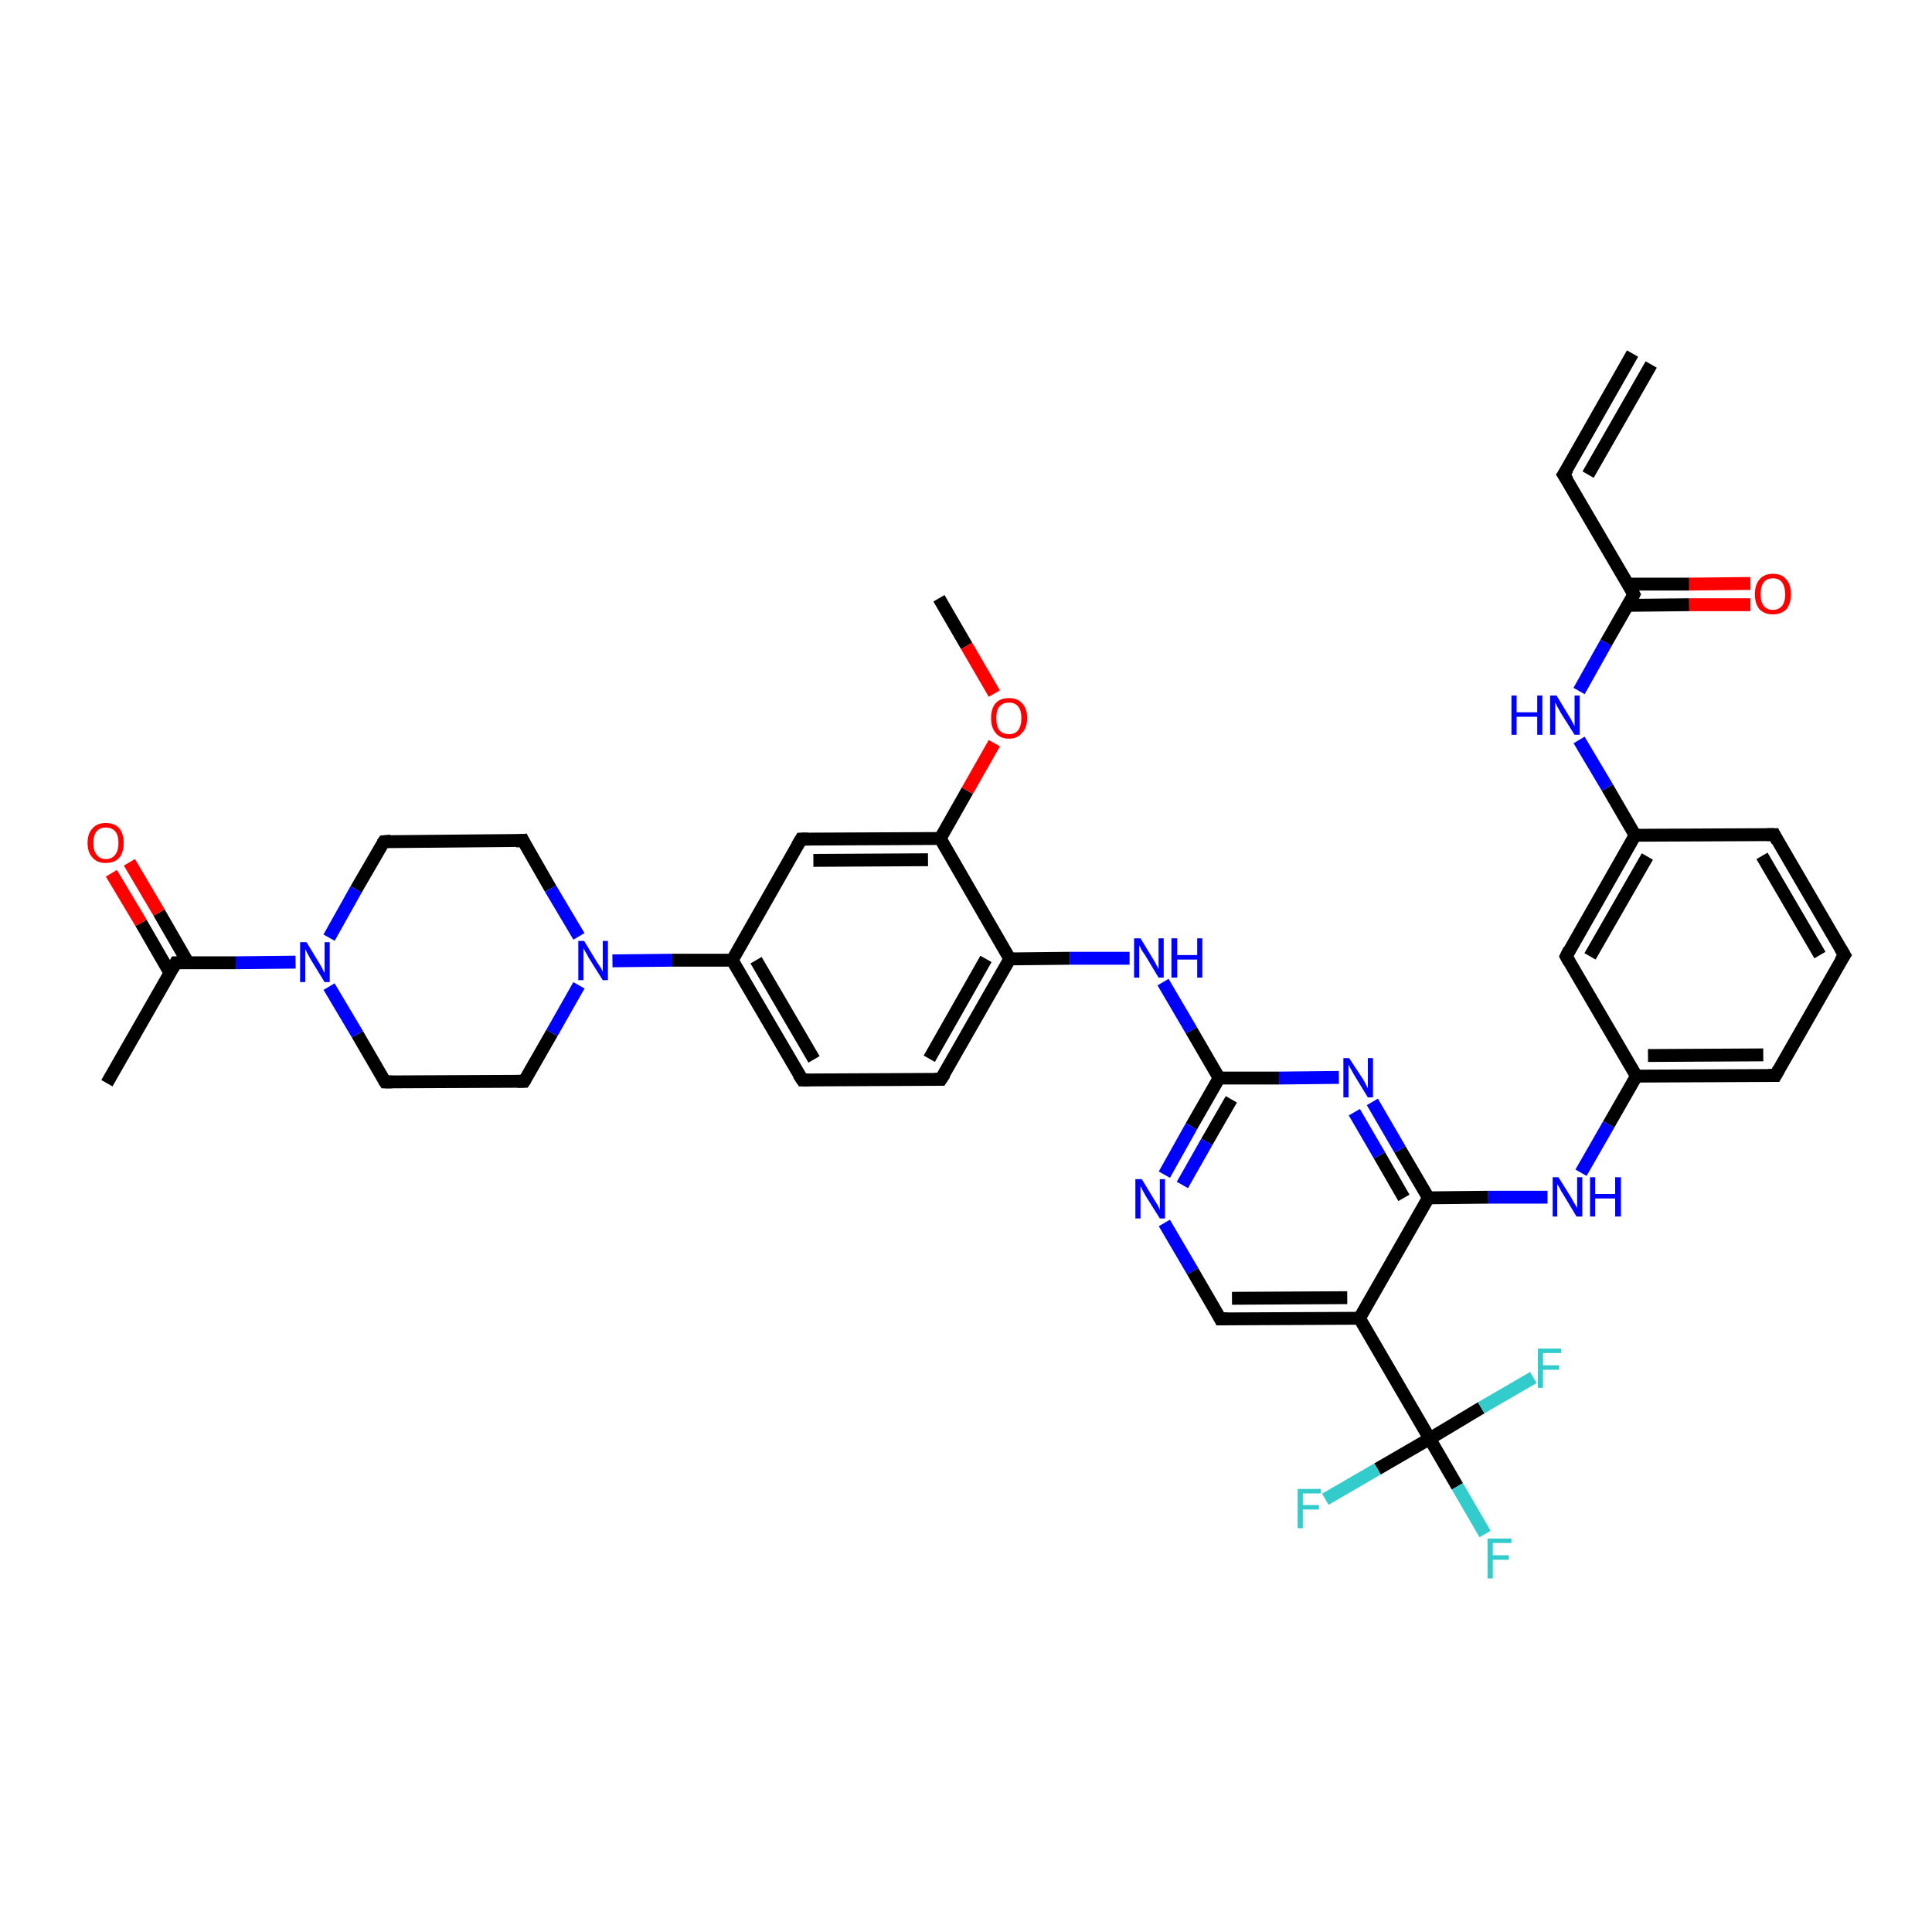 <?xml version='1.0' encoding='iso-8859-1'?>
<svg version='1.1' baseProfile='full'
              xmlns='http://www.w3.org/2000/svg'
                      xmlns:rdkit='http://www.rdkit.org/xml'
                      xmlns:xlink='http://www.w3.org/1999/xlink'
                  xml:space='preserve'
width='300px' height='300px' viewBox='0 0 300 300'>
<!-- END OF HEADER -->
<rect style='opacity:1.0;fill:#FFFFFF;stroke:none' width='300.0' height='300.0' x='0.0' y='0.0'> </rect>
<path class='bond-0 atom-0 atom-1' d='M 145.8,92.9 L 150.1,100.3' style='fill:none;fill-rule:evenodd;stroke:#000000;stroke-width:2.0px;stroke-linecap:butt;stroke-linejoin:miter;stroke-opacity:1' />
<path class='bond-0 atom-0 atom-1' d='M 150.1,100.3 L 154.4,107.7' style='fill:none;fill-rule:evenodd;stroke:#FF0000;stroke-width:2.0px;stroke-linecap:butt;stroke-linejoin:miter;stroke-opacity:1' />
<path class='bond-1 atom-1 atom-2' d='M 154.4,115.4 L 150.2,122.8' style='fill:none;fill-rule:evenodd;stroke:#FF0000;stroke-width:2.0px;stroke-linecap:butt;stroke-linejoin:miter;stroke-opacity:1' />
<path class='bond-1 atom-1 atom-2' d='M 150.2,122.8 L 146.0,130.2' style='fill:none;fill-rule:evenodd;stroke:#000000;stroke-width:2.0px;stroke-linecap:butt;stroke-linejoin:miter;stroke-opacity:1' />
<path class='bond-2 atom-2 atom-3' d='M 146.0,130.2 L 124.4,130.3' style='fill:none;fill-rule:evenodd;stroke:#000000;stroke-width:2.0px;stroke-linecap:butt;stroke-linejoin:miter;stroke-opacity:1' />
<path class='bond-2 atom-2 atom-3' d='M 144.1,133.5 L 126.3,133.6' style='fill:none;fill-rule:evenodd;stroke:#000000;stroke-width:2.0px;stroke-linecap:butt;stroke-linejoin:miter;stroke-opacity:1' />
<path class='bond-3 atom-3 atom-4' d='M 124.4,130.3 L 113.7,149.1' style='fill:none;fill-rule:evenodd;stroke:#000000;stroke-width:2.0px;stroke-linecap:butt;stroke-linejoin:miter;stroke-opacity:1' />
<path class='bond-4 atom-4 atom-5' d='M 113.7,149.1 L 124.6,167.7' style='fill:none;fill-rule:evenodd;stroke:#000000;stroke-width:2.0px;stroke-linecap:butt;stroke-linejoin:miter;stroke-opacity:1' />
<path class='bond-4 atom-4 atom-5' d='M 117.4,149.1 L 126.4,164.5' style='fill:none;fill-rule:evenodd;stroke:#000000;stroke-width:2.0px;stroke-linecap:butt;stroke-linejoin:miter;stroke-opacity:1' />
<path class='bond-5 atom-5 atom-6' d='M 124.6,167.7 L 146.1,167.6' style='fill:none;fill-rule:evenodd;stroke:#000000;stroke-width:2.0px;stroke-linecap:butt;stroke-linejoin:miter;stroke-opacity:1' />
<path class='bond-6 atom-6 atom-7' d='M 146.1,167.6 L 156.8,148.9' style='fill:none;fill-rule:evenodd;stroke:#000000;stroke-width:2.0px;stroke-linecap:butt;stroke-linejoin:miter;stroke-opacity:1' />
<path class='bond-6 atom-6 atom-7' d='M 144.3,164.4 L 153.1,148.9' style='fill:none;fill-rule:evenodd;stroke:#000000;stroke-width:2.0px;stroke-linecap:butt;stroke-linejoin:miter;stroke-opacity:1' />
<path class='bond-7 atom-7 atom-8' d='M 156.8,148.9 L 166.1,148.8' style='fill:none;fill-rule:evenodd;stroke:#000000;stroke-width:2.0px;stroke-linecap:butt;stroke-linejoin:miter;stroke-opacity:1' />
<path class='bond-7 atom-7 atom-8' d='M 166.1,148.8 L 175.4,148.8' style='fill:none;fill-rule:evenodd;stroke:#0000FF;stroke-width:2.0px;stroke-linecap:butt;stroke-linejoin:miter;stroke-opacity:1' />
<path class='bond-8 atom-8 atom-9' d='M 180.6,152.5 L 185.0,160.0' style='fill:none;fill-rule:evenodd;stroke:#0000FF;stroke-width:2.0px;stroke-linecap:butt;stroke-linejoin:miter;stroke-opacity:1' />
<path class='bond-8 atom-8 atom-9' d='M 185.0,160.0 L 189.3,167.4' style='fill:none;fill-rule:evenodd;stroke:#000000;stroke-width:2.0px;stroke-linecap:butt;stroke-linejoin:miter;stroke-opacity:1' />
<path class='bond-9 atom-9 atom-10' d='M 189.3,167.4 L 185.0,174.9' style='fill:none;fill-rule:evenodd;stroke:#000000;stroke-width:2.0px;stroke-linecap:butt;stroke-linejoin:miter;stroke-opacity:1' />
<path class='bond-9 atom-9 atom-10' d='M 185.0,174.9 L 180.8,182.4' style='fill:none;fill-rule:evenodd;stroke:#0000FF;stroke-width:2.0px;stroke-linecap:butt;stroke-linejoin:miter;stroke-opacity:1' />
<path class='bond-9 atom-9 atom-10' d='M 191.2,170.7 L 187.4,177.3' style='fill:none;fill-rule:evenodd;stroke:#000000;stroke-width:2.0px;stroke-linecap:butt;stroke-linejoin:miter;stroke-opacity:1' />
<path class='bond-9 atom-9 atom-10' d='M 187.4,177.3 L 183.6,184.0' style='fill:none;fill-rule:evenodd;stroke:#0000FF;stroke-width:2.0px;stroke-linecap:butt;stroke-linejoin:miter;stroke-opacity:1' />
<path class='bond-10 atom-10 atom-11' d='M 180.8,189.9 L 185.2,197.4' style='fill:none;fill-rule:evenodd;stroke:#0000FF;stroke-width:2.0px;stroke-linecap:butt;stroke-linejoin:miter;stroke-opacity:1' />
<path class='bond-10 atom-10 atom-11' d='M 185.2,197.4 L 189.5,204.8' style='fill:none;fill-rule:evenodd;stroke:#000000;stroke-width:2.0px;stroke-linecap:butt;stroke-linejoin:miter;stroke-opacity:1' />
<path class='bond-11 atom-11 atom-12' d='M 189.5,204.8 L 211.1,204.7' style='fill:none;fill-rule:evenodd;stroke:#000000;stroke-width:2.0px;stroke-linecap:butt;stroke-linejoin:miter;stroke-opacity:1' />
<path class='bond-11 atom-11 atom-12' d='M 191.3,201.6 L 209.2,201.5' style='fill:none;fill-rule:evenodd;stroke:#000000;stroke-width:2.0px;stroke-linecap:butt;stroke-linejoin:miter;stroke-opacity:1' />
<path class='bond-12 atom-12 atom-13' d='M 211.1,204.7 L 221.8,186.0' style='fill:none;fill-rule:evenodd;stroke:#000000;stroke-width:2.0px;stroke-linecap:butt;stroke-linejoin:miter;stroke-opacity:1' />
<path class='bond-13 atom-13 atom-14' d='M 221.8,186.0 L 231.1,185.9' style='fill:none;fill-rule:evenodd;stroke:#000000;stroke-width:2.0px;stroke-linecap:butt;stroke-linejoin:miter;stroke-opacity:1' />
<path class='bond-13 atom-13 atom-14' d='M 231.1,185.9 L 240.3,185.9' style='fill:none;fill-rule:evenodd;stroke:#0000FF;stroke-width:2.0px;stroke-linecap:butt;stroke-linejoin:miter;stroke-opacity:1' />
<path class='bond-14 atom-14 atom-15' d='M 245.5,182.1 L 249.8,174.6' style='fill:none;fill-rule:evenodd;stroke:#0000FF;stroke-width:2.0px;stroke-linecap:butt;stroke-linejoin:miter;stroke-opacity:1' />
<path class='bond-14 atom-14 atom-15' d='M 249.8,174.6 L 254.1,167.1' style='fill:none;fill-rule:evenodd;stroke:#000000;stroke-width:2.0px;stroke-linecap:butt;stroke-linejoin:miter;stroke-opacity:1' />
<path class='bond-15 atom-15 atom-16' d='M 254.1,167.1 L 275.7,167.0' style='fill:none;fill-rule:evenodd;stroke:#000000;stroke-width:2.0px;stroke-linecap:butt;stroke-linejoin:miter;stroke-opacity:1' />
<path class='bond-15 atom-15 atom-16' d='M 255.9,163.9 L 273.8,163.8' style='fill:none;fill-rule:evenodd;stroke:#000000;stroke-width:2.0px;stroke-linecap:butt;stroke-linejoin:miter;stroke-opacity:1' />
<path class='bond-16 atom-16 atom-17' d='M 275.7,167.0 L 286.4,148.3' style='fill:none;fill-rule:evenodd;stroke:#000000;stroke-width:2.0px;stroke-linecap:butt;stroke-linejoin:miter;stroke-opacity:1' />
<path class='bond-17 atom-17 atom-18' d='M 286.4,148.3 L 275.5,129.6' style='fill:none;fill-rule:evenodd;stroke:#000000;stroke-width:2.0px;stroke-linecap:butt;stroke-linejoin:miter;stroke-opacity:1' />
<path class='bond-17 atom-17 atom-18' d='M 282.6,148.3 L 273.6,132.9' style='fill:none;fill-rule:evenodd;stroke:#000000;stroke-width:2.0px;stroke-linecap:butt;stroke-linejoin:miter;stroke-opacity:1' />
<path class='bond-18 atom-18 atom-19' d='M 275.5,129.6 L 253.9,129.7' style='fill:none;fill-rule:evenodd;stroke:#000000;stroke-width:2.0px;stroke-linecap:butt;stroke-linejoin:miter;stroke-opacity:1' />
<path class='bond-19 atom-19 atom-20' d='M 253.9,129.7 L 249.6,122.3' style='fill:none;fill-rule:evenodd;stroke:#000000;stroke-width:2.0px;stroke-linecap:butt;stroke-linejoin:miter;stroke-opacity:1' />
<path class='bond-19 atom-19 atom-20' d='M 249.6,122.3 L 245.2,114.9' style='fill:none;fill-rule:evenodd;stroke:#0000FF;stroke-width:2.0px;stroke-linecap:butt;stroke-linejoin:miter;stroke-opacity:1' />
<path class='bond-20 atom-20 atom-21' d='M 245.2,107.3 L 249.4,99.8' style='fill:none;fill-rule:evenodd;stroke:#0000FF;stroke-width:2.0px;stroke-linecap:butt;stroke-linejoin:miter;stroke-opacity:1' />
<path class='bond-20 atom-20 atom-21' d='M 249.4,99.8 L 253.7,92.3' style='fill:none;fill-rule:evenodd;stroke:#000000;stroke-width:2.0px;stroke-linecap:butt;stroke-linejoin:miter;stroke-opacity:1' />
<path class='bond-21 atom-21 atom-22' d='M 252.8,94.0 L 262.3,93.9' style='fill:none;fill-rule:evenodd;stroke:#000000;stroke-width:2.0px;stroke-linecap:butt;stroke-linejoin:miter;stroke-opacity:1' />
<path class='bond-21 atom-21 atom-22' d='M 262.3,93.9 L 271.8,93.9' style='fill:none;fill-rule:evenodd;stroke:#FF0000;stroke-width:2.0px;stroke-linecap:butt;stroke-linejoin:miter;stroke-opacity:1' />
<path class='bond-21 atom-21 atom-22' d='M 252.8,90.7 L 262.3,90.7' style='fill:none;fill-rule:evenodd;stroke:#000000;stroke-width:2.0px;stroke-linecap:butt;stroke-linejoin:miter;stroke-opacity:1' />
<path class='bond-21 atom-21 atom-22' d='M 262.3,90.7 L 271.8,90.6' style='fill:none;fill-rule:evenodd;stroke:#FF0000;stroke-width:2.0px;stroke-linecap:butt;stroke-linejoin:miter;stroke-opacity:1' />
<path class='bond-22 atom-21 atom-23' d='M 253.7,92.3 L 242.8,73.7' style='fill:none;fill-rule:evenodd;stroke:#000000;stroke-width:2.0px;stroke-linecap:butt;stroke-linejoin:miter;stroke-opacity:1' />
<path class='bond-23 atom-23 atom-24' d='M 242.8,73.7 L 253.5,54.9' style='fill:none;fill-rule:evenodd;stroke:#000000;stroke-width:2.0px;stroke-linecap:butt;stroke-linejoin:miter;stroke-opacity:1' />
<path class='bond-23 atom-23 atom-24' d='M 246.6,73.7 L 256.4,56.6' style='fill:none;fill-rule:evenodd;stroke:#000000;stroke-width:2.0px;stroke-linecap:butt;stroke-linejoin:miter;stroke-opacity:1' />
<path class='bond-24 atom-19 atom-25' d='M 253.9,129.7 L 243.2,148.5' style='fill:none;fill-rule:evenodd;stroke:#000000;stroke-width:2.0px;stroke-linecap:butt;stroke-linejoin:miter;stroke-opacity:1' />
<path class='bond-24 atom-19 atom-25' d='M 255.8,133.0 L 246.9,148.5' style='fill:none;fill-rule:evenodd;stroke:#000000;stroke-width:2.0px;stroke-linecap:butt;stroke-linejoin:miter;stroke-opacity:1' />
<path class='bond-25 atom-13 atom-26' d='M 221.8,186.0 L 217.4,178.5' style='fill:none;fill-rule:evenodd;stroke:#000000;stroke-width:2.0px;stroke-linecap:butt;stroke-linejoin:miter;stroke-opacity:1' />
<path class='bond-25 atom-13 atom-26' d='M 217.4,178.5 L 213.1,171.1' style='fill:none;fill-rule:evenodd;stroke:#0000FF;stroke-width:2.0px;stroke-linecap:butt;stroke-linejoin:miter;stroke-opacity:1' />
<path class='bond-25 atom-13 atom-26' d='M 218.0,186.0 L 214.2,179.4' style='fill:none;fill-rule:evenodd;stroke:#000000;stroke-width:2.0px;stroke-linecap:butt;stroke-linejoin:miter;stroke-opacity:1' />
<path class='bond-25 atom-13 atom-26' d='M 214.2,179.4 L 210.3,172.7' style='fill:none;fill-rule:evenodd;stroke:#0000FF;stroke-width:2.0px;stroke-linecap:butt;stroke-linejoin:miter;stroke-opacity:1' />
<path class='bond-26 atom-12 atom-27' d='M 211.1,204.7 L 222.0,223.4' style='fill:none;fill-rule:evenodd;stroke:#000000;stroke-width:2.0px;stroke-linecap:butt;stroke-linejoin:miter;stroke-opacity:1' />
<path class='bond-27 atom-27 atom-28' d='M 222.0,223.4 L 226.3,230.8' style='fill:none;fill-rule:evenodd;stroke:#000000;stroke-width:2.0px;stroke-linecap:butt;stroke-linejoin:miter;stroke-opacity:1' />
<path class='bond-27 atom-27 atom-28' d='M 226.3,230.8 L 230.6,238.2' style='fill:none;fill-rule:evenodd;stroke:#33CCCC;stroke-width:2.0px;stroke-linecap:butt;stroke-linejoin:miter;stroke-opacity:1' />
<path class='bond-28 atom-27 atom-29' d='M 222.0,223.4 L 213.9,228.1' style='fill:none;fill-rule:evenodd;stroke:#000000;stroke-width:2.0px;stroke-linecap:butt;stroke-linejoin:miter;stroke-opacity:1' />
<path class='bond-28 atom-27 atom-29' d='M 213.9,228.1 L 205.8,232.8' style='fill:none;fill-rule:evenodd;stroke:#33CCCC;stroke-width:2.0px;stroke-linecap:butt;stroke-linejoin:miter;stroke-opacity:1' />
<path class='bond-29 atom-27 atom-30' d='M 222.0,223.4 L 230.0,218.6' style='fill:none;fill-rule:evenodd;stroke:#000000;stroke-width:2.0px;stroke-linecap:butt;stroke-linejoin:miter;stroke-opacity:1' />
<path class='bond-29 atom-27 atom-30' d='M 230.0,218.6 L 238.1,213.9' style='fill:none;fill-rule:evenodd;stroke:#33CCCC;stroke-width:2.0px;stroke-linecap:butt;stroke-linejoin:miter;stroke-opacity:1' />
<path class='bond-30 atom-4 atom-31' d='M 113.7,149.1 L 104.4,149.1' style='fill:none;fill-rule:evenodd;stroke:#000000;stroke-width:2.0px;stroke-linecap:butt;stroke-linejoin:miter;stroke-opacity:1' />
<path class='bond-30 atom-4 atom-31' d='M 104.4,149.1 L 95.1,149.2' style='fill:none;fill-rule:evenodd;stroke:#0000FF;stroke-width:2.0px;stroke-linecap:butt;stroke-linejoin:miter;stroke-opacity:1' />
<path class='bond-31 atom-31 atom-32' d='M 89.9,153.0 L 85.7,160.4' style='fill:none;fill-rule:evenodd;stroke:#0000FF;stroke-width:2.0px;stroke-linecap:butt;stroke-linejoin:miter;stroke-opacity:1' />
<path class='bond-31 atom-31 atom-32' d='M 85.7,160.4 L 81.4,167.9' style='fill:none;fill-rule:evenodd;stroke:#000000;stroke-width:2.0px;stroke-linecap:butt;stroke-linejoin:miter;stroke-opacity:1' />
<path class='bond-32 atom-32 atom-33' d='M 81.4,167.9 L 59.8,168.0' style='fill:none;fill-rule:evenodd;stroke:#000000;stroke-width:2.0px;stroke-linecap:butt;stroke-linejoin:miter;stroke-opacity:1' />
<path class='bond-33 atom-33 atom-34' d='M 59.8,168.0 L 55.5,160.6' style='fill:none;fill-rule:evenodd;stroke:#000000;stroke-width:2.0px;stroke-linecap:butt;stroke-linejoin:miter;stroke-opacity:1' />
<path class='bond-33 atom-33 atom-34' d='M 55.5,160.6 L 51.1,153.2' style='fill:none;fill-rule:evenodd;stroke:#0000FF;stroke-width:2.0px;stroke-linecap:butt;stroke-linejoin:miter;stroke-opacity:1' />
<path class='bond-34 atom-34 atom-35' d='M 51.1,145.6 L 55.3,138.1' style='fill:none;fill-rule:evenodd;stroke:#0000FF;stroke-width:2.0px;stroke-linecap:butt;stroke-linejoin:miter;stroke-opacity:1' />
<path class='bond-34 atom-34 atom-35' d='M 55.3,138.1 L 59.6,130.7' style='fill:none;fill-rule:evenodd;stroke:#000000;stroke-width:2.0px;stroke-linecap:butt;stroke-linejoin:miter;stroke-opacity:1' />
<path class='bond-35 atom-35 atom-36' d='M 59.6,130.7 L 81.2,130.5' style='fill:none;fill-rule:evenodd;stroke:#000000;stroke-width:2.0px;stroke-linecap:butt;stroke-linejoin:miter;stroke-opacity:1' />
<path class='bond-36 atom-34 atom-37' d='M 45.9,149.4 L 36.6,149.5' style='fill:none;fill-rule:evenodd;stroke:#0000FF;stroke-width:2.0px;stroke-linecap:butt;stroke-linejoin:miter;stroke-opacity:1' />
<path class='bond-36 atom-34 atom-37' d='M 36.6,149.5 L 27.3,149.5' style='fill:none;fill-rule:evenodd;stroke:#000000;stroke-width:2.0px;stroke-linecap:butt;stroke-linejoin:miter;stroke-opacity:1' />
<path class='bond-37 atom-37 atom-38' d='M 27.3,149.5 L 16.6,168.2' style='fill:none;fill-rule:evenodd;stroke:#000000;stroke-width:2.0px;stroke-linecap:butt;stroke-linejoin:miter;stroke-opacity:1' />
<path class='bond-38 atom-37 atom-39' d='M 29.2,149.5 L 24.7,141.7' style='fill:none;fill-rule:evenodd;stroke:#000000;stroke-width:2.0px;stroke-linecap:butt;stroke-linejoin:miter;stroke-opacity:1' />
<path class='bond-38 atom-37 atom-39' d='M 24.7,141.7 L 20.1,133.9' style='fill:none;fill-rule:evenodd;stroke:#FF0000;stroke-width:2.0px;stroke-linecap:butt;stroke-linejoin:miter;stroke-opacity:1' />
<path class='bond-38 atom-37 atom-39' d='M 26.4,151.1 L 21.9,143.3' style='fill:none;fill-rule:evenodd;stroke:#000000;stroke-width:2.0px;stroke-linecap:butt;stroke-linejoin:miter;stroke-opacity:1' />
<path class='bond-38 atom-37 atom-39' d='M 21.9,143.3 L 17.3,135.6' style='fill:none;fill-rule:evenodd;stroke:#FF0000;stroke-width:2.0px;stroke-linecap:butt;stroke-linejoin:miter;stroke-opacity:1' />
<path class='bond-39 atom-7 atom-2' d='M 156.8,148.9 L 146.0,130.2' style='fill:none;fill-rule:evenodd;stroke:#000000;stroke-width:2.0px;stroke-linecap:butt;stroke-linejoin:miter;stroke-opacity:1' />
<path class='bond-40 atom-26 atom-9' d='M 207.9,167.3 L 198.6,167.4' style='fill:none;fill-rule:evenodd;stroke:#0000FF;stroke-width:2.0px;stroke-linecap:butt;stroke-linejoin:miter;stroke-opacity:1' />
<path class='bond-40 atom-26 atom-9' d='M 198.6,167.4 L 189.3,167.4' style='fill:none;fill-rule:evenodd;stroke:#000000;stroke-width:2.0px;stroke-linecap:butt;stroke-linejoin:miter;stroke-opacity:1' />
<path class='bond-41 atom-25 atom-15' d='M 243.2,148.5 L 254.1,167.1' style='fill:none;fill-rule:evenodd;stroke:#000000;stroke-width:2.0px;stroke-linecap:butt;stroke-linejoin:miter;stroke-opacity:1' />
<path class='bond-42 atom-36 atom-31' d='M 81.2,130.5 L 85.5,138.0' style='fill:none;fill-rule:evenodd;stroke:#000000;stroke-width:2.0px;stroke-linecap:butt;stroke-linejoin:miter;stroke-opacity:1' />
<path class='bond-42 atom-36 atom-31' d='M 85.5,138.0 L 89.9,145.4' style='fill:none;fill-rule:evenodd;stroke:#0000FF;stroke-width:2.0px;stroke-linecap:butt;stroke-linejoin:miter;stroke-opacity:1' />
<path d='M 125.5,130.3 L 124.4,130.3 L 123.8,131.3' style='fill:none;stroke:#000000;stroke-width:2.0px;stroke-linecap:butt;stroke-linejoin:miter;stroke-opacity:1;' />
<path d='M 124.0,166.8 L 124.6,167.7 L 125.6,167.7' style='fill:none;stroke:#000000;stroke-width:2.0px;stroke-linecap:butt;stroke-linejoin:miter;stroke-opacity:1;' />
<path d='M 145.1,167.6 L 146.1,167.6 L 146.7,166.7' style='fill:none;stroke:#000000;stroke-width:2.0px;stroke-linecap:butt;stroke-linejoin:miter;stroke-opacity:1;' />
<path d='M 189.3,204.4 L 189.5,204.8 L 190.6,204.8' style='fill:none;stroke:#000000;stroke-width:2.0px;stroke-linecap:butt;stroke-linejoin:miter;stroke-opacity:1;' />
<path d='M 274.6,167.0 L 275.7,167.0 L 276.2,166.1' style='fill:none;stroke:#000000;stroke-width:2.0px;stroke-linecap:butt;stroke-linejoin:miter;stroke-opacity:1;' />
<path d='M 285.8,149.2 L 286.4,148.3 L 285.8,147.3' style='fill:none;stroke:#000000;stroke-width:2.0px;stroke-linecap:butt;stroke-linejoin:miter;stroke-opacity:1;' />
<path d='M 276.0,130.6 L 275.5,129.6 L 274.4,129.6' style='fill:none;stroke:#000000;stroke-width:2.0px;stroke-linecap:butt;stroke-linejoin:miter;stroke-opacity:1;' />
<path d='M 253.5,92.7 L 253.7,92.3 L 253.2,91.4' style='fill:none;stroke:#000000;stroke-width:2.0px;stroke-linecap:butt;stroke-linejoin:miter;stroke-opacity:1;' />
<path d='M 243.4,74.6 L 242.8,73.7 L 243.4,72.8' style='fill:none;stroke:#000000;stroke-width:2.0px;stroke-linecap:butt;stroke-linejoin:miter;stroke-opacity:1;' />
<path d='M 243.7,147.5 L 243.2,148.5 L 243.7,149.4' style='fill:none;stroke:#000000;stroke-width:2.0px;stroke-linecap:butt;stroke-linejoin:miter;stroke-opacity:1;' />
<path d='M 81.6,167.6 L 81.4,167.9 L 80.3,167.9' style='fill:none;stroke:#000000;stroke-width:2.0px;stroke-linecap:butt;stroke-linejoin:miter;stroke-opacity:1;' />
<path d='M 60.9,168.0 L 59.8,168.0 L 59.6,167.7' style='fill:none;stroke:#000000;stroke-width:2.0px;stroke-linecap:butt;stroke-linejoin:miter;stroke-opacity:1;' />
<path d='M 59.4,131.0 L 59.6,130.7 L 60.7,130.6' style='fill:none;stroke:#000000;stroke-width:2.0px;stroke-linecap:butt;stroke-linejoin:miter;stroke-opacity:1;' />
<path d='M 80.1,130.6 L 81.2,130.5 L 81.4,130.9' style='fill:none;stroke:#000000;stroke-width:2.0px;stroke-linecap:butt;stroke-linejoin:miter;stroke-opacity:1;' />
<path d='M 27.8,149.5 L 27.3,149.5 L 26.8,150.4' style='fill:none;stroke:#000000;stroke-width:2.0px;stroke-linecap:butt;stroke-linejoin:miter;stroke-opacity:1;' />
<path class='atom-1' d='M 153.9 111.5
Q 153.9 110.0, 154.6 109.2
Q 155.3 108.4, 156.7 108.4
Q 158.0 108.4, 158.7 109.2
Q 159.5 110.0, 159.5 111.5
Q 159.5 113.0, 158.7 113.8
Q 158.0 114.7, 156.7 114.7
Q 155.3 114.7, 154.6 113.8
Q 153.9 113.0, 153.9 111.5
M 156.7 114.0
Q 157.6 114.0, 158.1 113.4
Q 158.6 112.7, 158.6 111.5
Q 158.6 110.3, 158.1 109.7
Q 157.6 109.1, 156.7 109.1
Q 155.7 109.1, 155.2 109.7
Q 154.7 110.3, 154.7 111.5
Q 154.7 112.7, 155.2 113.4
Q 155.7 114.0, 156.7 114.0
' fill='#FF0000'/>
<path class='atom-8' d='M 177.1 145.7
L 179.1 149.0
Q 179.3 149.3, 179.6 149.9
Q 179.9 150.4, 179.9 150.5
L 179.9 145.7
L 180.7 145.7
L 180.7 151.8
L 179.9 151.8
L 177.8 148.3
Q 177.5 147.9, 177.2 147.4
Q 177.0 146.9, 176.9 146.8
L 176.9 151.8
L 176.1 151.8
L 176.1 145.7
L 177.1 145.7
' fill='#0000FF'/>
<path class='atom-8' d='M 181.9 145.7
L 182.8 145.7
L 182.8 148.3
L 185.9 148.3
L 185.9 145.7
L 186.7 145.7
L 186.7 151.8
L 185.9 151.8
L 185.9 149.0
L 182.8 149.0
L 182.8 151.8
L 181.9 151.8
L 181.9 145.7
' fill='#0000FF'/>
<path class='atom-10' d='M 177.3 183.1
L 179.3 186.4
Q 179.5 186.7, 179.8 187.2
Q 180.1 187.8, 180.1 187.9
L 180.1 183.1
L 180.9 183.1
L 180.9 189.2
L 180.1 189.2
L 177.9 185.7
Q 177.7 185.3, 177.4 184.8
Q 177.2 184.3, 177.1 184.2
L 177.1 189.2
L 176.3 189.2
L 176.3 183.1
L 177.3 183.1
' fill='#0000FF'/>
<path class='atom-14' d='M 242.0 182.8
L 244.0 186.0
Q 244.2 186.4, 244.5 186.9
Q 244.9 187.5, 244.9 187.6
L 244.9 182.8
L 245.7 182.8
L 245.7 188.9
L 244.8 188.9
L 242.7 185.4
Q 242.4 185.0, 242.2 184.5
Q 241.9 184.0, 241.8 183.9
L 241.8 188.9
L 241.1 188.9
L 241.1 182.8
L 242.0 182.8
' fill='#0000FF'/>
<path class='atom-14' d='M 246.9 182.8
L 247.7 182.8
L 247.7 185.4
L 250.8 185.4
L 250.8 182.8
L 251.7 182.8
L 251.7 188.9
L 250.8 188.9
L 250.8 186.1
L 247.7 186.1
L 247.7 188.9
L 246.9 188.9
L 246.9 182.8
' fill='#0000FF'/>
<path class='atom-20' d='M 234.7 108.0
L 235.5 108.0
L 235.5 110.6
L 238.7 110.6
L 238.7 108.0
L 239.5 108.0
L 239.5 114.1
L 238.7 114.1
L 238.7 111.3
L 235.5 111.3
L 235.5 114.1
L 234.7 114.1
L 234.7 108.0
' fill='#0000FF'/>
<path class='atom-20' d='M 241.7 108.0
L 243.7 111.3
Q 243.9 111.6, 244.2 112.2
Q 244.5 112.7, 244.5 112.8
L 244.5 108.0
L 245.3 108.0
L 245.3 114.1
L 244.5 114.1
L 242.3 110.6
Q 242.1 110.2, 241.8 109.7
Q 241.6 109.2, 241.5 109.1
L 241.5 114.1
L 240.7 114.1
L 240.7 108.0
L 241.7 108.0
' fill='#0000FF'/>
<path class='atom-22' d='M 272.5 92.3
Q 272.5 90.8, 273.2 90.0
Q 273.9 89.1, 275.3 89.1
Q 276.7 89.1, 277.4 90.0
Q 278.1 90.8, 278.1 92.3
Q 278.1 93.7, 277.4 94.6
Q 276.6 95.4, 275.3 95.4
Q 274.0 95.4, 273.2 94.6
Q 272.5 93.7, 272.5 92.3
M 275.3 94.7
Q 276.2 94.7, 276.7 94.1
Q 277.2 93.5, 277.2 92.3
Q 277.2 91.1, 276.7 90.4
Q 276.2 89.8, 275.3 89.8
Q 274.4 89.8, 273.9 90.4
Q 273.4 91.0, 273.4 92.3
Q 273.4 93.5, 273.9 94.1
Q 274.4 94.7, 275.3 94.7
' fill='#FF0000'/>
<path class='atom-26' d='M 209.5 164.3
L 211.6 167.5
Q 211.8 167.8, 212.1 168.4
Q 212.4 169.0, 212.4 169.0
L 212.4 164.3
L 213.2 164.3
L 213.2 170.4
L 212.4 170.4
L 210.2 166.8
Q 210.0 166.4, 209.7 165.9
Q 209.5 165.5, 209.4 165.3
L 209.4 170.4
L 208.6 170.4
L 208.6 164.3
L 209.5 164.3
' fill='#0000FF'/>
<path class='atom-28' d='M 231.0 238.9
L 234.7 238.9
L 234.7 239.6
L 231.8 239.6
L 231.8 241.5
L 234.3 241.5
L 234.3 242.2
L 231.8 242.2
L 231.8 245.1
L 231.0 245.1
L 231.0 238.9
' fill='#33CCCC'/>
<path class='atom-29' d='M 201.5 231.2
L 205.1 231.2
L 205.1 231.9
L 202.3 231.9
L 202.3 233.7
L 204.8 233.7
L 204.8 234.4
L 202.3 234.4
L 202.3 237.3
L 201.5 237.3
L 201.5 231.2
' fill='#33CCCC'/>
<path class='atom-30' d='M 238.8 209.4
L 242.4 209.4
L 242.4 210.1
L 239.6 210.1
L 239.6 212.0
L 242.1 212.0
L 242.1 212.7
L 239.6 212.7
L 239.6 215.5
L 238.8 215.5
L 238.8 209.4
' fill='#33CCCC'/>
<path class='atom-31' d='M 90.7 146.1
L 92.7 149.4
Q 92.9 149.7, 93.3 150.3
Q 93.6 150.8, 93.6 150.9
L 93.6 146.1
L 94.4 146.1
L 94.4 152.2
L 93.6 152.2
L 91.4 148.7
Q 91.2 148.3, 90.9 147.8
Q 90.6 147.3, 90.6 147.2
L 90.6 152.2
L 89.8 152.2
L 89.8 146.1
L 90.7 146.1
' fill='#0000FF'/>
<path class='atom-34' d='M 47.6 146.3
L 49.6 149.6
Q 49.8 149.9, 50.1 150.5
Q 50.4 151.1, 50.4 151.1
L 50.4 146.3
L 51.2 146.3
L 51.2 152.5
L 50.4 152.5
L 48.2 148.9
Q 48.0 148.5, 47.7 148.0
Q 47.5 147.5, 47.4 147.4
L 47.4 152.5
L 46.6 152.5
L 46.6 146.3
L 47.6 146.3
' fill='#0000FF'/>
<path class='atom-39' d='M 13.6 130.9
Q 13.6 129.4, 14.4 128.6
Q 15.1 127.8, 16.4 127.8
Q 17.8 127.8, 18.5 128.6
Q 19.2 129.4, 19.2 130.9
Q 19.2 132.4, 18.5 133.2
Q 17.8 134.0, 16.4 134.0
Q 15.1 134.0, 14.4 133.2
Q 13.6 132.4, 13.6 130.9
M 16.4 133.4
Q 17.4 133.4, 17.9 132.7
Q 18.4 132.1, 18.4 130.9
Q 18.4 129.7, 17.9 129.1
Q 17.4 128.5, 16.4 128.5
Q 15.5 128.5, 15.0 129.1
Q 14.5 129.7, 14.5 130.9
Q 14.5 132.1, 15.0 132.7
Q 15.5 133.4, 16.4 133.4
' fill='#FF0000'/>
</svg>

